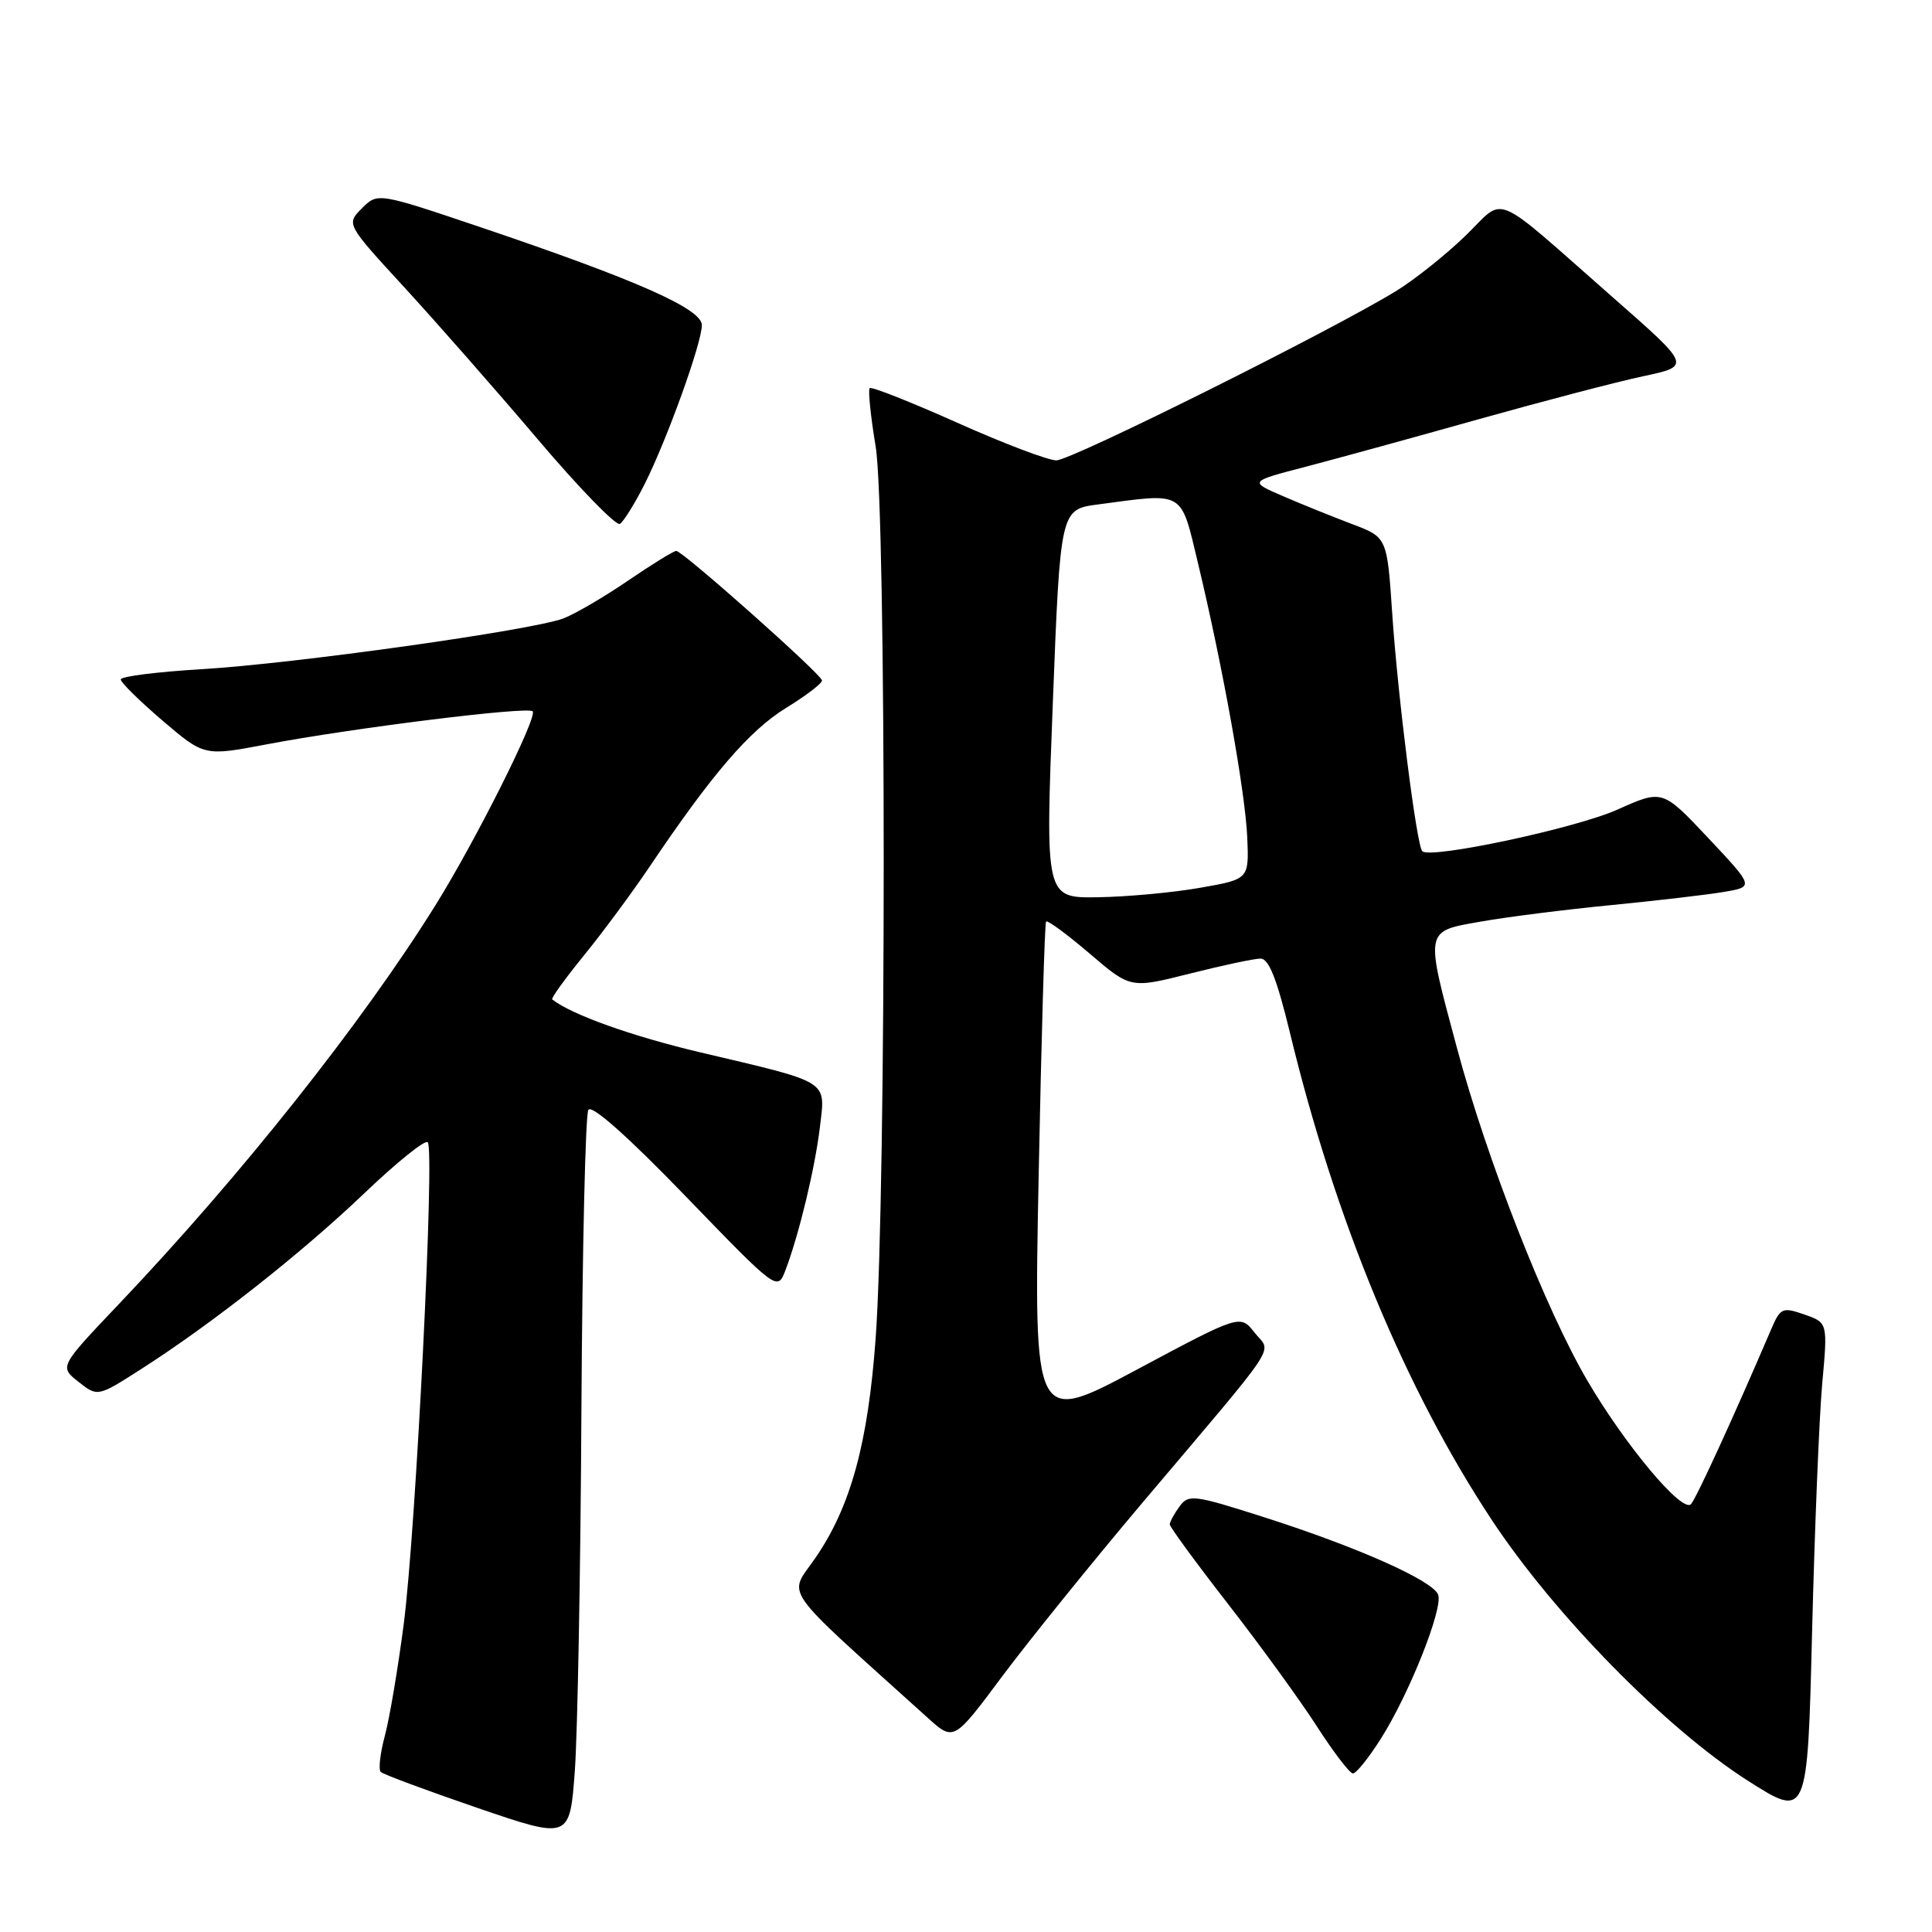 <?xml version="1.0" encoding="UTF-8" standalone="no"?>
<!DOCTYPE svg PUBLIC "-//W3C//DTD SVG 1.1//EN" "http://www.w3.org/Graphics/SVG/1.1/DTD/svg11.dtd" >
<svg xmlns="http://www.w3.org/2000/svg" xmlns:xlink="http://www.w3.org/1999/xlink" version="1.1" viewBox="0 0 256 256">
 <g >
 <path fill="currentColor"
d=" M 77.04 186.86 C 77.16 165.60 77.57 147.70 77.96 147.06 C 78.41 146.34 83.20 150.59 90.84 158.50 C 103.01 171.09 103.01 171.09 104.08 168.30 C 105.88 163.57 108.00 154.76 108.65 149.28 C 109.38 143.08 110.10 143.52 92.86 139.46 C 83.72 137.30 75.79 134.47 73.17 132.43 C 72.99 132.29 74.87 129.68 77.35 126.63 C 79.84 123.58 83.78 118.25 86.11 114.79 C 94.33 102.58 99.30 96.80 104.12 93.83 C 106.81 92.18 108.96 90.53 108.92 90.16 C 108.82 89.32 90.46 73.00 89.61 73.00 C 89.26 73.00 86.38 74.78 83.20 76.95 C 80.02 79.12 76.18 81.36 74.66 81.94 C 70.51 83.52 39.00 87.94 26.75 88.67 C 20.84 89.02 16.00 89.63 16.00 90.03 C 16.00 90.43 18.49 92.88 21.53 95.48 C 27.06 100.20 27.06 100.20 35.28 98.64 C 46.62 96.48 69.92 93.58 70.58 94.25 C 71.28 94.94 63.04 111.38 57.70 119.95 C 47.99 135.53 31.90 155.81 15.75 172.80 C 7.86 181.10 7.86 181.10 10.40 183.10 C 12.94 185.10 12.94 185.10 18.72 181.40 C 28.07 175.42 39.94 166.07 48.27 158.12 C 52.54 154.04 56.32 150.99 56.68 151.35 C 57.63 152.29 55.11 202.72 53.50 215.17 C 52.74 221.04 51.61 227.73 50.99 230.02 C 50.37 232.32 50.13 234.47 50.45 234.79 C 50.77 235.11 56.54 237.25 63.27 239.56 C 75.50 243.74 75.50 243.74 76.17 234.62 C 76.53 229.60 76.93 208.11 77.04 186.86 Z  M 241.45 183.38 C 242.19 175.26 242.19 175.26 239.09 174.18 C 236.15 173.16 235.91 173.27 234.62 176.30 C 229.69 187.81 224.73 198.62 224.06 199.31 C 222.90 200.51 215.42 191.60 210.37 183.00 C 204.83 173.58 197.02 153.67 193.05 138.85 C 188.80 123.00 188.71 123.44 196.25 122.11 C 199.69 121.50 207.45 120.52 213.50 119.93 C 219.55 119.34 226.28 118.55 228.46 118.18 C 232.42 117.50 232.42 117.50 226.36 111.05 C 220.29 104.60 220.29 104.60 214.31 107.28 C 208.81 109.75 189.52 113.86 188.46 112.79 C 187.71 112.05 185.22 92.32 184.48 81.35 C 183.80 71.19 183.80 71.19 179.15 69.44 C 176.59 68.47 172.47 66.81 170.00 65.74 C 165.50 63.80 165.50 63.80 173.00 61.85 C 177.12 60.77 187.47 57.93 196.00 55.53 C 204.53 53.14 214.33 50.57 217.79 49.84 C 224.07 48.50 224.07 48.50 213.82 39.50 C 197.32 25.01 199.62 25.98 194.17 31.25 C 191.60 33.74 187.51 37.00 185.09 38.50 C 176.76 43.65 141.97 61.00 139.97 61.00 C 138.87 61.00 132.95 58.75 126.81 56.00 C 120.68 53.26 115.47 51.20 115.24 51.43 C 115.01 51.66 115.36 55.14 116.03 59.17 C 117.45 67.80 117.45 157.75 116.03 177.30 C 115.02 191.26 112.72 199.64 108.04 206.44 C 104.45 211.67 103.03 209.66 122.93 227.62 C 126.38 230.74 126.38 230.74 132.80 222.12 C 136.34 217.38 144.69 207.04 151.36 199.14 C 170.05 177.04 168.48 179.42 166.24 176.58 C 164.34 174.16 164.34 174.16 150.66 181.47 C 136.98 188.78 136.98 188.78 137.63 155.64 C 137.99 137.41 138.43 122.32 138.61 122.11 C 138.80 121.89 141.39 123.80 144.38 126.35 C 149.80 130.99 149.80 130.99 157.65 129.01 C 161.97 127.92 166.18 127.02 167.02 127.02 C 168.12 127.00 169.19 129.71 170.90 136.75 C 176.92 161.66 186.19 184.03 197.68 201.42 C 205.98 213.98 220.69 228.97 231.50 235.89 C 239.50 241.00 239.50 241.00 240.11 216.25 C 240.45 202.64 241.05 187.85 241.45 183.38 Z  M 182.95 230.42 C 186.74 224.45 191.25 213.10 190.56 211.30 C 189.84 209.43 179.87 204.99 167.53 201.05 C 158.15 198.05 157.49 197.97 156.28 199.63 C 155.58 200.59 155.00 201.66 155.00 201.99 C 155.00 202.33 158.49 207.09 162.75 212.57 C 167.01 218.05 172.30 225.34 174.50 228.76 C 176.70 232.18 178.85 234.99 179.27 234.99 C 179.70 235.00 181.35 232.94 182.95 230.42 Z  M 85.40 64.18 C 88.39 58.24 93.00 45.44 93.00 43.08 C 93.00 40.92 84.35 37.10 63.83 30.16 C 50.05 25.51 50.05 25.51 47.96 27.60 C 45.87 29.69 45.87 29.69 53.59 38.09 C 57.84 42.72 65.80 51.78 71.28 58.24 C 76.75 64.69 81.64 69.72 82.14 69.42 C 82.63 69.11 84.10 66.75 85.40 64.18 Z  M 139.50 93.25 C 140.50 67.50 140.50 67.50 145.50 66.84 C 157.10 65.30 156.40 64.88 158.77 74.75 C 162.05 88.46 165.01 104.98 165.27 111.00 C 165.50 116.50 165.50 116.50 159.00 117.64 C 155.43 118.27 149.35 118.83 145.50 118.89 C 138.50 119.00 138.50 119.00 139.50 93.25 Z "/>
</g>
</svg>